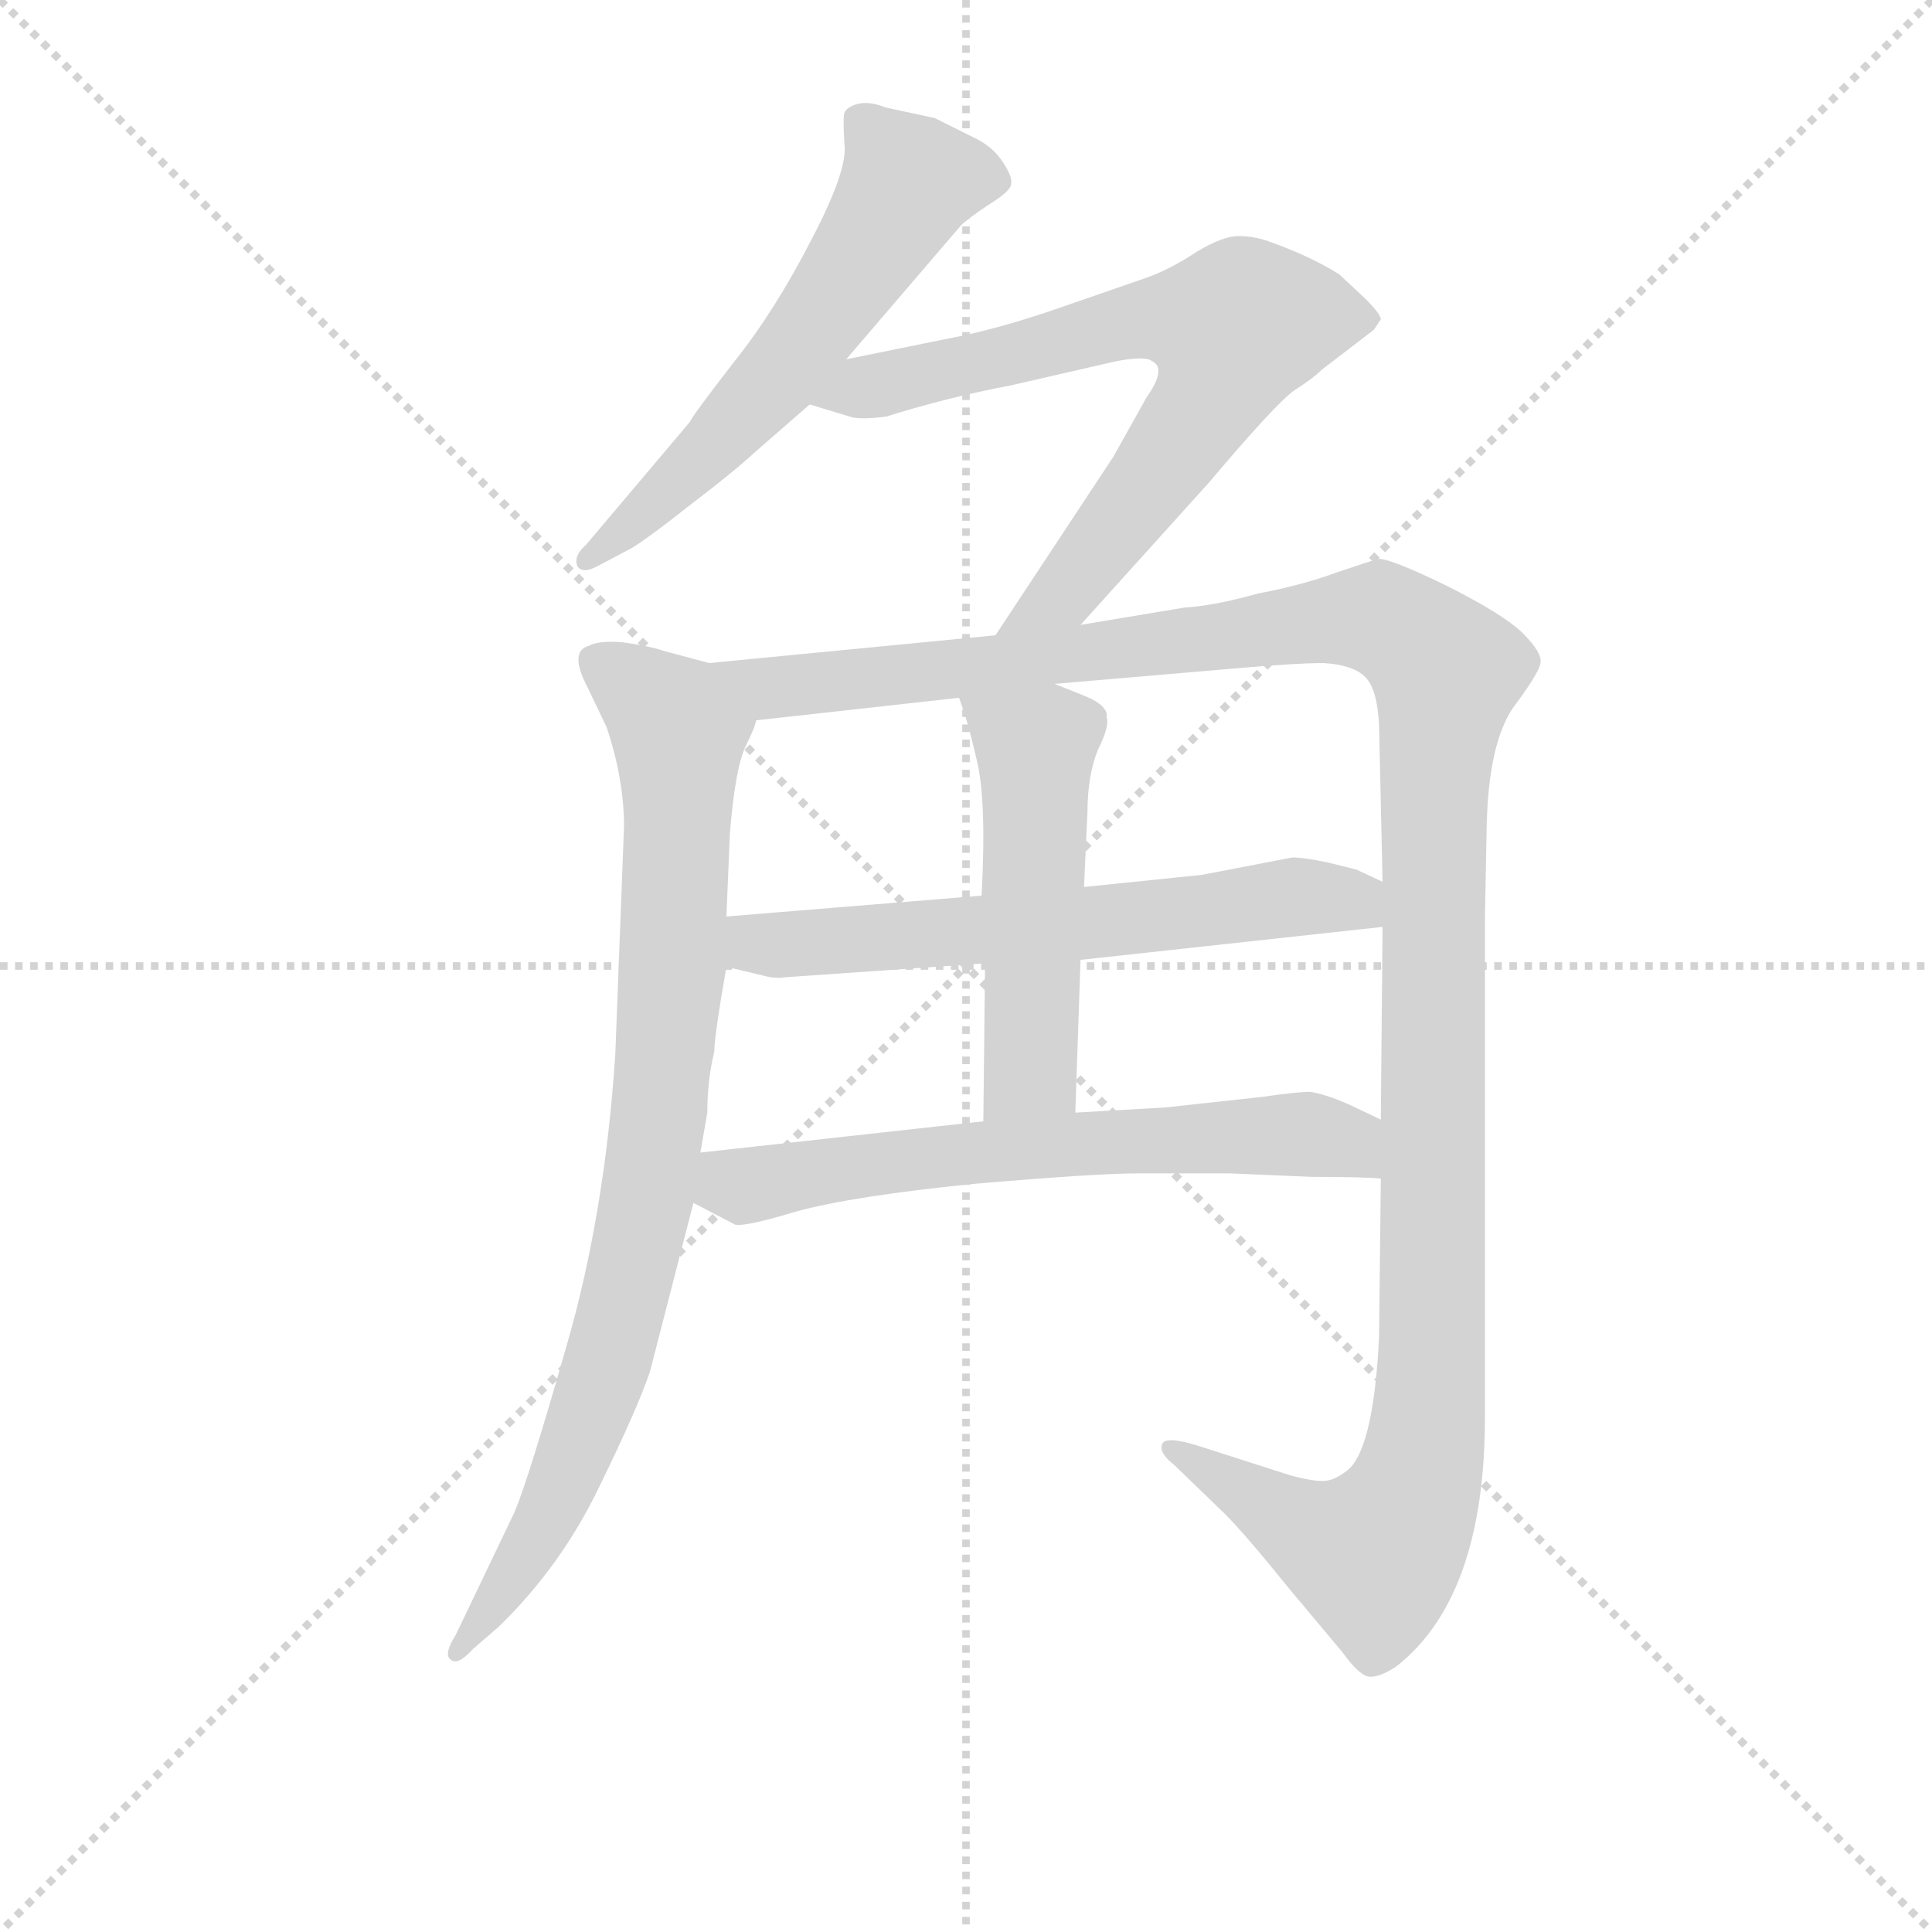 <svg version="1.1" viewBox="0 0 1024 1024" xmlns="http://www.w3.org/2000/svg">
  <g stroke="lightgray" stroke-dasharray="1,1" stroke-width="1" transform="scale(4, 4)">
    <line x1="0" y1="0" x2="256" y2="256"></line>
    <line x1="256" y1="0" x2="0" y2="256"></line>
    <line x1="128" y1="0" x2="128" y2="256"></line>
    <line x1="0" y1="128" x2="256" y2="128"></line>
  </g>
<g transform="scale(0.92, -0.92) translate(60, -900)">
   <style type="text/css">
    @keyframes keyframes0 {
      from {
       stroke: blue;
       stroke-dashoffset: 591;
       stroke-width: 128;
       }
       66% {
       animation-timing-function: step-end;
       stroke: blue;
       stroke-dashoffset: 0;
       stroke-width: 128;
       }
       to {
       stroke: black;
       stroke-width: 1024;
       }
       }
       #make-me-a-hanzi-animation-0 {
         animation: keyframes0 0.731s both;
         animation-delay: 0s;
         animation-timing-function: linear;
       }
    @keyframes keyframes1 {
      from {
       stroke: blue;
       stroke-dashoffset: 720;
       stroke-width: 128;
       }
       70% {
       animation-timing-function: step-end;
       stroke: blue;
       stroke-dashoffset: 0;
       stroke-width: 128;
       }
       to {
       stroke: black;
       stroke-width: 1024;
       }
       }
       #make-me-a-hanzi-animation-1 {
         animation: keyframes1 0.836s both;
         animation-delay: 0.731s;
         animation-timing-function: linear;
       }
    @keyframes keyframes2 {
      from {
       stroke: blue;
       stroke-dashoffset: 869;
       stroke-width: 128;
       }
       74% {
       animation-timing-function: step-end;
       stroke: blue;
       stroke-dashoffset: 0;
       stroke-width: 128;
       }
       to {
       stroke: black;
       stroke-width: 1024;
       }
       }
       #make-me-a-hanzi-animation-2 {
         animation: keyframes2 0.957s both;
         animation-delay: 1.567s;
         animation-timing-function: linear;
       }
    @keyframes keyframes3 {
      from {
       stroke: blue;
       stroke-dashoffset: 1337;
       stroke-width: 128;
       }
       81% {
       animation-timing-function: step-end;
       stroke: blue;
       stroke-dashoffset: 0;
       stroke-width: 128;
       }
       to {
       stroke: black;
       stroke-width: 1024;
       }
       }
       #make-me-a-hanzi-animation-3 {
         animation: keyframes3 1.338s both;
         animation-delay: 2.524s;
         animation-timing-function: linear;
       }
    @keyframes keyframes4 {
      from {
       stroke: blue;
       stroke-dashoffset: 626;
       stroke-width: 128;
       }
       67% {
       animation-timing-function: step-end;
       stroke: blue;
       stroke-dashoffset: 0;
       stroke-width: 128;
       }
       to {
       stroke: black;
       stroke-width: 1024;
       }
       }
       #make-me-a-hanzi-animation-4 {
         animation: keyframes4 0.759s both;
         animation-delay: 3.862s;
         animation-timing-function: linear;
       }
    @keyframes keyframes5 {
      from {
       stroke: blue;
       stroke-dashoffset: 517;
       stroke-width: 128;
       }
       63% {
       animation-timing-function: step-end;
       stroke: blue;
       stroke-dashoffset: 0;
       stroke-width: 128;
       }
       to {
       stroke: black;
       stroke-width: 1024;
       }
       }
       #make-me-a-hanzi-animation-5 {
         animation: keyframes5 0.671s both;
         animation-delay: 4.622s;
         animation-timing-function: linear;
       }
    @keyframes keyframes6 {
      from {
       stroke: blue;
       stroke-dashoffset: 647;
       stroke-width: 128;
       }
       68% {
       animation-timing-function: step-end;
       stroke: blue;
       stroke-dashoffset: 0;
       stroke-width: 128;
       }
       to {
       stroke: black;
       stroke-width: 1024;
       }
       }
       #make-me-a-hanzi-animation-6 {
         animation: keyframes6 0.777s both;
         animation-delay: 5.292s;
         animation-timing-function: linear;
       }
</style>
<path d="M 427.5 693.0 L 493.5 770.0 Q 497.5 774.0 509.5 782.0 Q 522.5 790.0 522.5 794.0 Q 523.5 798.0 517.5 807.0 Q 511.5 816.0 500.5 821.0 L 478.5 832.0 L 450.5 838.0 Q 440.5 842.0 433.5 840.0 Q 427.5 838.0 426.5 835.0 Q 425.5 832.0 426.5 817.0 Q 428.5 802.0 407.5 762.0 Q 386.5 721.0 362.5 691.0 Q 338.5 660.0 337.5 657.0 L 277.5 586.0 Q 270.5 580.0 272.5 574.0 Q 275.5 569.0 284.5 574.0 L 303.5 584.0 Q 313.5 590.0 337.5 609.0 Q 362.5 628.0 375.5 640.0 L 406.5 667.0 L 427.5 693.0 Z" fill="lightgray"></path> 
<path d="M 562.5 540.0 L 636.5 622.0 Q 674.5 667.0 685.5 675.0 Q 696.5 682.0 701.5 687.0 L 731.5 710.0 L 735.5 716.0 Q 735.5 719.0 726.5 728.0 L 711.5 742.0 Q 695.5 752.0 673.5 760.0 Q 663.5 764.0 653.5 764.0 Q 644.5 764.0 629.5 755.0 Q 614.5 745.0 600.5 740.0 L 548.5 722.0 Q 513.5 710.0 486.5 705.0 L 427.5 693.0 C 398.5 687.0 377.5 676.0 406.5 667.0 L 429.5 660.0 Q 435.5 658.0 450.5 660.0 Q 485.5 671.0 522.5 678.0 L 583.5 692.0 Q 600.5 695.0 603.5 692.0 Q 612.5 688.0 600.5 671.0 L 581.5 637.0 L 513.5 534.0 C 496.5 509.0 542.5 518.0 562.5 540.0 Z" fill="lightgray"></path> 
<path d="M 348.5 518.0 L 322.5 525.0 Q 313.5 528.0 298.5 530.0 Q 284.5 531.0 279.5 528.0 Q 267.5 525.0 278.5 504.0 L 289.5 481.0 Q 299.5 451.0 299.5 424.0 L 294.5 293.0 Q 288.5 201.0 266.5 125.0 Q 244.5 48.0 236.5 29.0 L 202.5 -42.0 Q 195.5 -53.0 199.5 -56.0 Q 203.5 -60.0 212.5 -50.0 L 227.5 -37.0 Q 263.5 -2.0 285.5 44.0 Q 307.5 89.0 314.5 110.0 L 339.5 207.0 L 343.5 236.0 L 347.5 259.0 Q 347.5 278.0 351.5 294.0 Q 351.5 303.0 358.5 343.0 L 358.5 372.0 L 360.5 420.0 Q 363.5 457.0 369.5 470.0 Q 375.5 482.0 375.5 485.0 C 384.5 508.0 377.5 510.0 348.5 518.0 Z" fill="lightgray"></path> 
<path d="M 735.5 221.0 L 734.5 130.0 Q 731.5 68.0 717.5 54.0 Q 710.5 48.0 704.5 47.0 Q 698.5 46.0 683.5 50.0 L 630.5 67.0 Q 611.5 73.0 609.5 68.0 Q 607.5 63.0 616.5 56.0 L 645.5 28.0 Q 657.5 16.0 682.5 -15.0 L 713.5 -52.0 Q 723.5 -66.0 729.5 -66.0 Q 735.5 -66.0 744.5 -60.0 Q 795.5 -20.0 795.5 84.0 L 795.5 372.0 L 796.5 424.0 Q 797.5 471.0 811.5 492.0 Q 826.5 512.0 827.5 518.0 Q 828.5 524.0 817.5 535.0 Q 806.5 546.0 772.5 563.0 Q 739.5 579.0 733.5 578.0 L 709.5 570.0 Q 690.5 563.0 664.5 558.0 Q 639.5 551.0 622.5 550.0 L 562.5 540.0 L 513.5 534.0 L 348.5 518.0 C 318.5 515.0 345.5 482.0 375.5 485.0 L 492.5 498.0 L 547.5 506.0 L 652.5 515.0 Q 686.5 518.0 702.5 518.0 Q 719.5 517.0 726.5 510.0 Q 733.5 503.0 734.5 482.0 L 736.5 392.0 L 736.5 366.0 L 735.5 255.0 L 735.5 221.0 Z" fill="lightgray"></path> 
<path d="M 358.5 343.0 L 379.5 338.0 Q 386.5 336.0 392.5 337.0 L 507.5 345.0 L 562.5 347.0 L 736.5 366.0 C 766.5 369.0 763.5 379.0 736.5 392.0 L 721.5 399.0 L 705.5 403.0 Q 691.5 406.0 684.5 406.0 L 632.5 396.0 L 564.5 389.0 L 505.5 384.0 L 358.5 372.0 C 328.5 370.0 329.5 350.0 358.5 343.0 Z" fill="lightgray"></path> 
<path d="M 507.5 345.0 L 506.5 254.0 C 506.5 224.0 558.5 229.0 559.5 259.0 L 562.5 347.0 L 564.5 389.0 L 566.5 432.0 Q 566.5 453.0 572.5 468.0 Q 579.5 482.0 577.5 487.0 Q 578.5 492.0 569.5 497.0 Q 565.5 499.0 547.5 506.0 C 519.5 517.0 482.5 526.0 492.5 498.0 Q 497.5 485.0 502.5 463.0 Q 508.5 440.0 505.5 384.0 L 507.5 345.0 Z" fill="lightgray"></path> 
<path d="M 648.5 224.0 L 695.5 222.0 Q 725.5 222.0 735.5 221.0 C 765.5 219.0 762.5 242.0 735.5 255.0 L 716.5 264.0 Q 702.5 270.0 694.5 271.0 Q 687.5 271.0 666.5 268.0 L 611.5 262.0 L 559.5 259.0 L 506.5 254.0 L 343.5 236.0 C 313.5 233.0 312.5 221.0 339.5 207.0 L 362.5 195.0 Q 365.5 192.0 398.5 202.0 Q 431.5 211.0 501.5 218.0 Q 571.5 224.0 595.5 224.0 L 648.5 224.0 Z" fill="lightgray"></path> 
      <clipPath id="make-me-a-hanzi-clip-0">
      <path d="M 427.5 693.0 L 493.5 770.0 Q 497.5 774.0 509.5 782.0 Q 522.5 790.0 522.5 794.0 Q 523.5 798.0 517.5 807.0 Q 511.5 816.0 500.5 821.0 L 478.5 832.0 L 450.5 838.0 Q 440.5 842.0 433.5 840.0 Q 427.5 838.0 426.5 835.0 Q 425.5 832.0 426.5 817.0 Q 428.5 802.0 407.5 762.0 Q 386.5 721.0 362.5 691.0 Q 338.5 660.0 337.5 657.0 L 277.5 586.0 Q 270.5 580.0 272.5 574.0 Q 275.5 569.0 284.5 574.0 L 303.5 584.0 Q 313.5 590.0 337.5 609.0 Q 362.5 628.0 375.5 640.0 L 406.5 667.0 L 427.5 693.0 Z" fill="lightgray"></path>
      </clipPath>
      <path clip-path="url(#make-me-a-hanzi-clip-0)" d="M 511.5 797.0 L 463.5 796.0 L 385.5 681.0 L 310.5 603.0 L 278.5 579.0 " fill="none" id="make-me-a-hanzi-animation-0" stroke-dasharray="463 926" stroke-linecap="round"></path>

      <clipPath id="make-me-a-hanzi-clip-1">
      <path d="M 562.5 540.0 L 636.5 622.0 Q 674.5 667.0 685.5 675.0 Q 696.5 682.0 701.5 687.0 L 731.5 710.0 L 735.5 716.0 Q 735.5 719.0 726.5 728.0 L 711.5 742.0 Q 695.5 752.0 673.5 760.0 Q 663.5 764.0 653.5 764.0 Q 644.5 764.0 629.5 755.0 Q 614.5 745.0 600.5 740.0 L 548.5 722.0 Q 513.5 710.0 486.5 705.0 L 427.5 693.0 C 398.5 687.0 377.5 676.0 406.5 667.0 L 429.5 660.0 Q 435.5 658.0 450.5 660.0 Q 485.5 671.0 522.5 678.0 L 583.5 692.0 Q 600.5 695.0 603.5 692.0 Q 612.5 688.0 600.5 671.0 L 581.5 637.0 L 513.5 534.0 C 496.5 509.0 542.5 518.0 562.5 540.0 Z" fill="lightgray"></path>
      </clipPath>
      <path clip-path="url(#make-me-a-hanzi-clip-1)" d="M 413.5 669.0 L 601.5 717.0 L 650.5 710.0 L 642.5 681.0 L 602.5 621.0 L 553.5 559.0 L 519.5 540.0 " fill="none" id="make-me-a-hanzi-animation-1" stroke-dasharray="592 1184" stroke-linecap="round"></path>

      <clipPath id="make-me-a-hanzi-clip-2">
      <path d="M 348.5 518.0 L 322.5 525.0 Q 313.5 528.0 298.5 530.0 Q 284.5 531.0 279.5 528.0 Q 267.5 525.0 278.5 504.0 L 289.5 481.0 Q 299.5 451.0 299.5 424.0 L 294.5 293.0 Q 288.5 201.0 266.5 125.0 Q 244.5 48.0 236.5 29.0 L 202.5 -42.0 Q 195.5 -53.0 199.5 -56.0 Q 203.5 -60.0 212.5 -50.0 L 227.5 -37.0 Q 263.5 -2.0 285.5 44.0 Q 307.5 89.0 314.5 110.0 L 339.5 207.0 L 343.5 236.0 L 347.5 259.0 Q 347.5 278.0 351.5 294.0 Q 351.5 303.0 358.5 343.0 L 358.5 372.0 L 360.5 420.0 Q 363.5 457.0 369.5 470.0 Q 375.5 482.0 375.5 485.0 C 384.5 508.0 377.5 510.0 348.5 518.0 Z" fill="lightgray"></path>
      </clipPath>
      <path clip-path="url(#make-me-a-hanzi-clip-2)" d="M 286.5 516.0 L 331.5 478.0 L 328.5 350.0 L 312.5 207.0 L 271.5 61.0 L 246.5 10.0 L 204.5 -50.0 " fill="none" id="make-me-a-hanzi-animation-2" stroke-dasharray="741 1482" stroke-linecap="round"></path>

      <clipPath id="make-me-a-hanzi-clip-3">
      <path d="M 735.5 221.0 L 734.5 130.0 Q 731.5 68.0 717.5 54.0 Q 710.5 48.0 704.5 47.0 Q 698.5 46.0 683.5 50.0 L 630.5 67.0 Q 611.5 73.0 609.5 68.0 Q 607.5 63.0 616.5 56.0 L 645.5 28.0 Q 657.5 16.0 682.5 -15.0 L 713.5 -52.0 Q 723.5 -66.0 729.5 -66.0 Q 735.5 -66.0 744.5 -60.0 Q 795.5 -20.0 795.5 84.0 L 795.5 372.0 L 796.5 424.0 Q 797.5 471.0 811.5 492.0 Q 826.5 512.0 827.5 518.0 Q 828.5 524.0 817.5 535.0 Q 806.5 546.0 772.5 563.0 Q 739.5 579.0 733.5 578.0 L 709.5 570.0 Q 690.5 563.0 664.5 558.0 Q 639.5 551.0 622.5 550.0 L 562.5 540.0 L 513.5 534.0 L 348.5 518.0 C 318.5 515.0 345.5 482.0 375.5 485.0 L 492.5 498.0 L 547.5 506.0 L 652.5 515.0 Q 686.5 518.0 702.5 518.0 Q 719.5 517.0 726.5 510.0 Q 733.5 503.0 734.5 482.0 L 736.5 392.0 L 736.5 366.0 L 735.5 255.0 L 735.5 221.0 Z" fill="lightgray"></path>
      </clipPath>
      <path clip-path="url(#make-me-a-hanzi-clip-3)" d="M 356.5 515.0 L 383.5 503.0 L 724.5 544.0 L 748.5 537.0 L 773.5 513.0 L 765.5 430.0 L 764.5 107.0 L 755.5 42.0 L 731.5 4.0 L 699.5 15.0 L 614.5 63.0 " fill="none" id="make-me-a-hanzi-animation-3" stroke-dasharray="1209 2418" stroke-linecap="round"></path>

      <clipPath id="make-me-a-hanzi-clip-4">
      <path d="M 358.5 343.0 L 379.5 338.0 Q 386.5 336.0 392.5 337.0 L 507.5 345.0 L 562.5 347.0 L 736.5 366.0 C 766.5 369.0 763.5 379.0 736.5 392.0 L 721.5 399.0 L 705.5 403.0 Q 691.5 406.0 684.5 406.0 L 632.5 396.0 L 564.5 389.0 L 505.5 384.0 L 358.5 372.0 C 328.5 370.0 329.5 350.0 358.5 343.0 Z" fill="lightgray"></path>
      </clipPath>
      <path clip-path="url(#make-me-a-hanzi-clip-4)" d="M 366.5 365.0 L 375.5 356.0 L 387.5 355.0 L 568.5 368.0 L 682.5 383.0 L 717.5 382.0 L 727.5 373.0 " fill="none" id="make-me-a-hanzi-animation-4" stroke-dasharray="498 996" stroke-linecap="round"></path>

      <clipPath id="make-me-a-hanzi-clip-5">
      <path d="M 507.5 345.0 L 506.5 254.0 C 506.5 224.0 558.5 229.0 559.5 259.0 L 562.5 347.0 L 564.5 389.0 L 566.5 432.0 Q 566.5 453.0 572.5 468.0 Q 579.5 482.0 577.5 487.0 Q 578.5 492.0 569.5 497.0 Q 565.5 499.0 547.5 506.0 C 519.5 517.0 482.5 526.0 492.5 498.0 Q 497.5 485.0 502.5 463.0 Q 508.5 440.0 505.5 384.0 L 507.5 345.0 Z" fill="lightgray"></path>
      </clipPath>
      <path clip-path="url(#make-me-a-hanzi-clip-5)" d="M 499.5 495.0 L 536.5 469.0 L 533.5 284.0 L 512.5 262.0 " fill="none" id="make-me-a-hanzi-animation-5" stroke-dasharray="389 778" stroke-linecap="round"></path>

      <clipPath id="make-me-a-hanzi-clip-6">
      <path d="M 648.5 224.0 L 695.5 222.0 Q 725.5 222.0 735.5 221.0 C 765.5 219.0 762.5 242.0 735.5 255.0 L 716.5 264.0 Q 702.5 270.0 694.5 271.0 Q 687.5 271.0 666.5 268.0 L 611.5 262.0 L 559.5 259.0 L 506.5 254.0 L 343.5 236.0 C 313.5 233.0 312.5 221.0 339.5 207.0 L 362.5 195.0 Q 365.5 192.0 398.5 202.0 Q 431.5 211.0 501.5 218.0 Q 571.5 224.0 595.5 224.0 L 648.5 224.0 Z" fill="lightgray"></path>
      </clipPath>
      <path clip-path="url(#make-me-a-hanzi-clip-6)" d="M 351.5 227.0 L 366.5 217.0 L 541.5 240.0 L 678.5 247.0 L 712.5 243.0 L 731.5 227.0 " fill="none" id="make-me-a-hanzi-animation-6" stroke-dasharray="519 1038" stroke-linecap="round"></path>

</g>
</svg>
